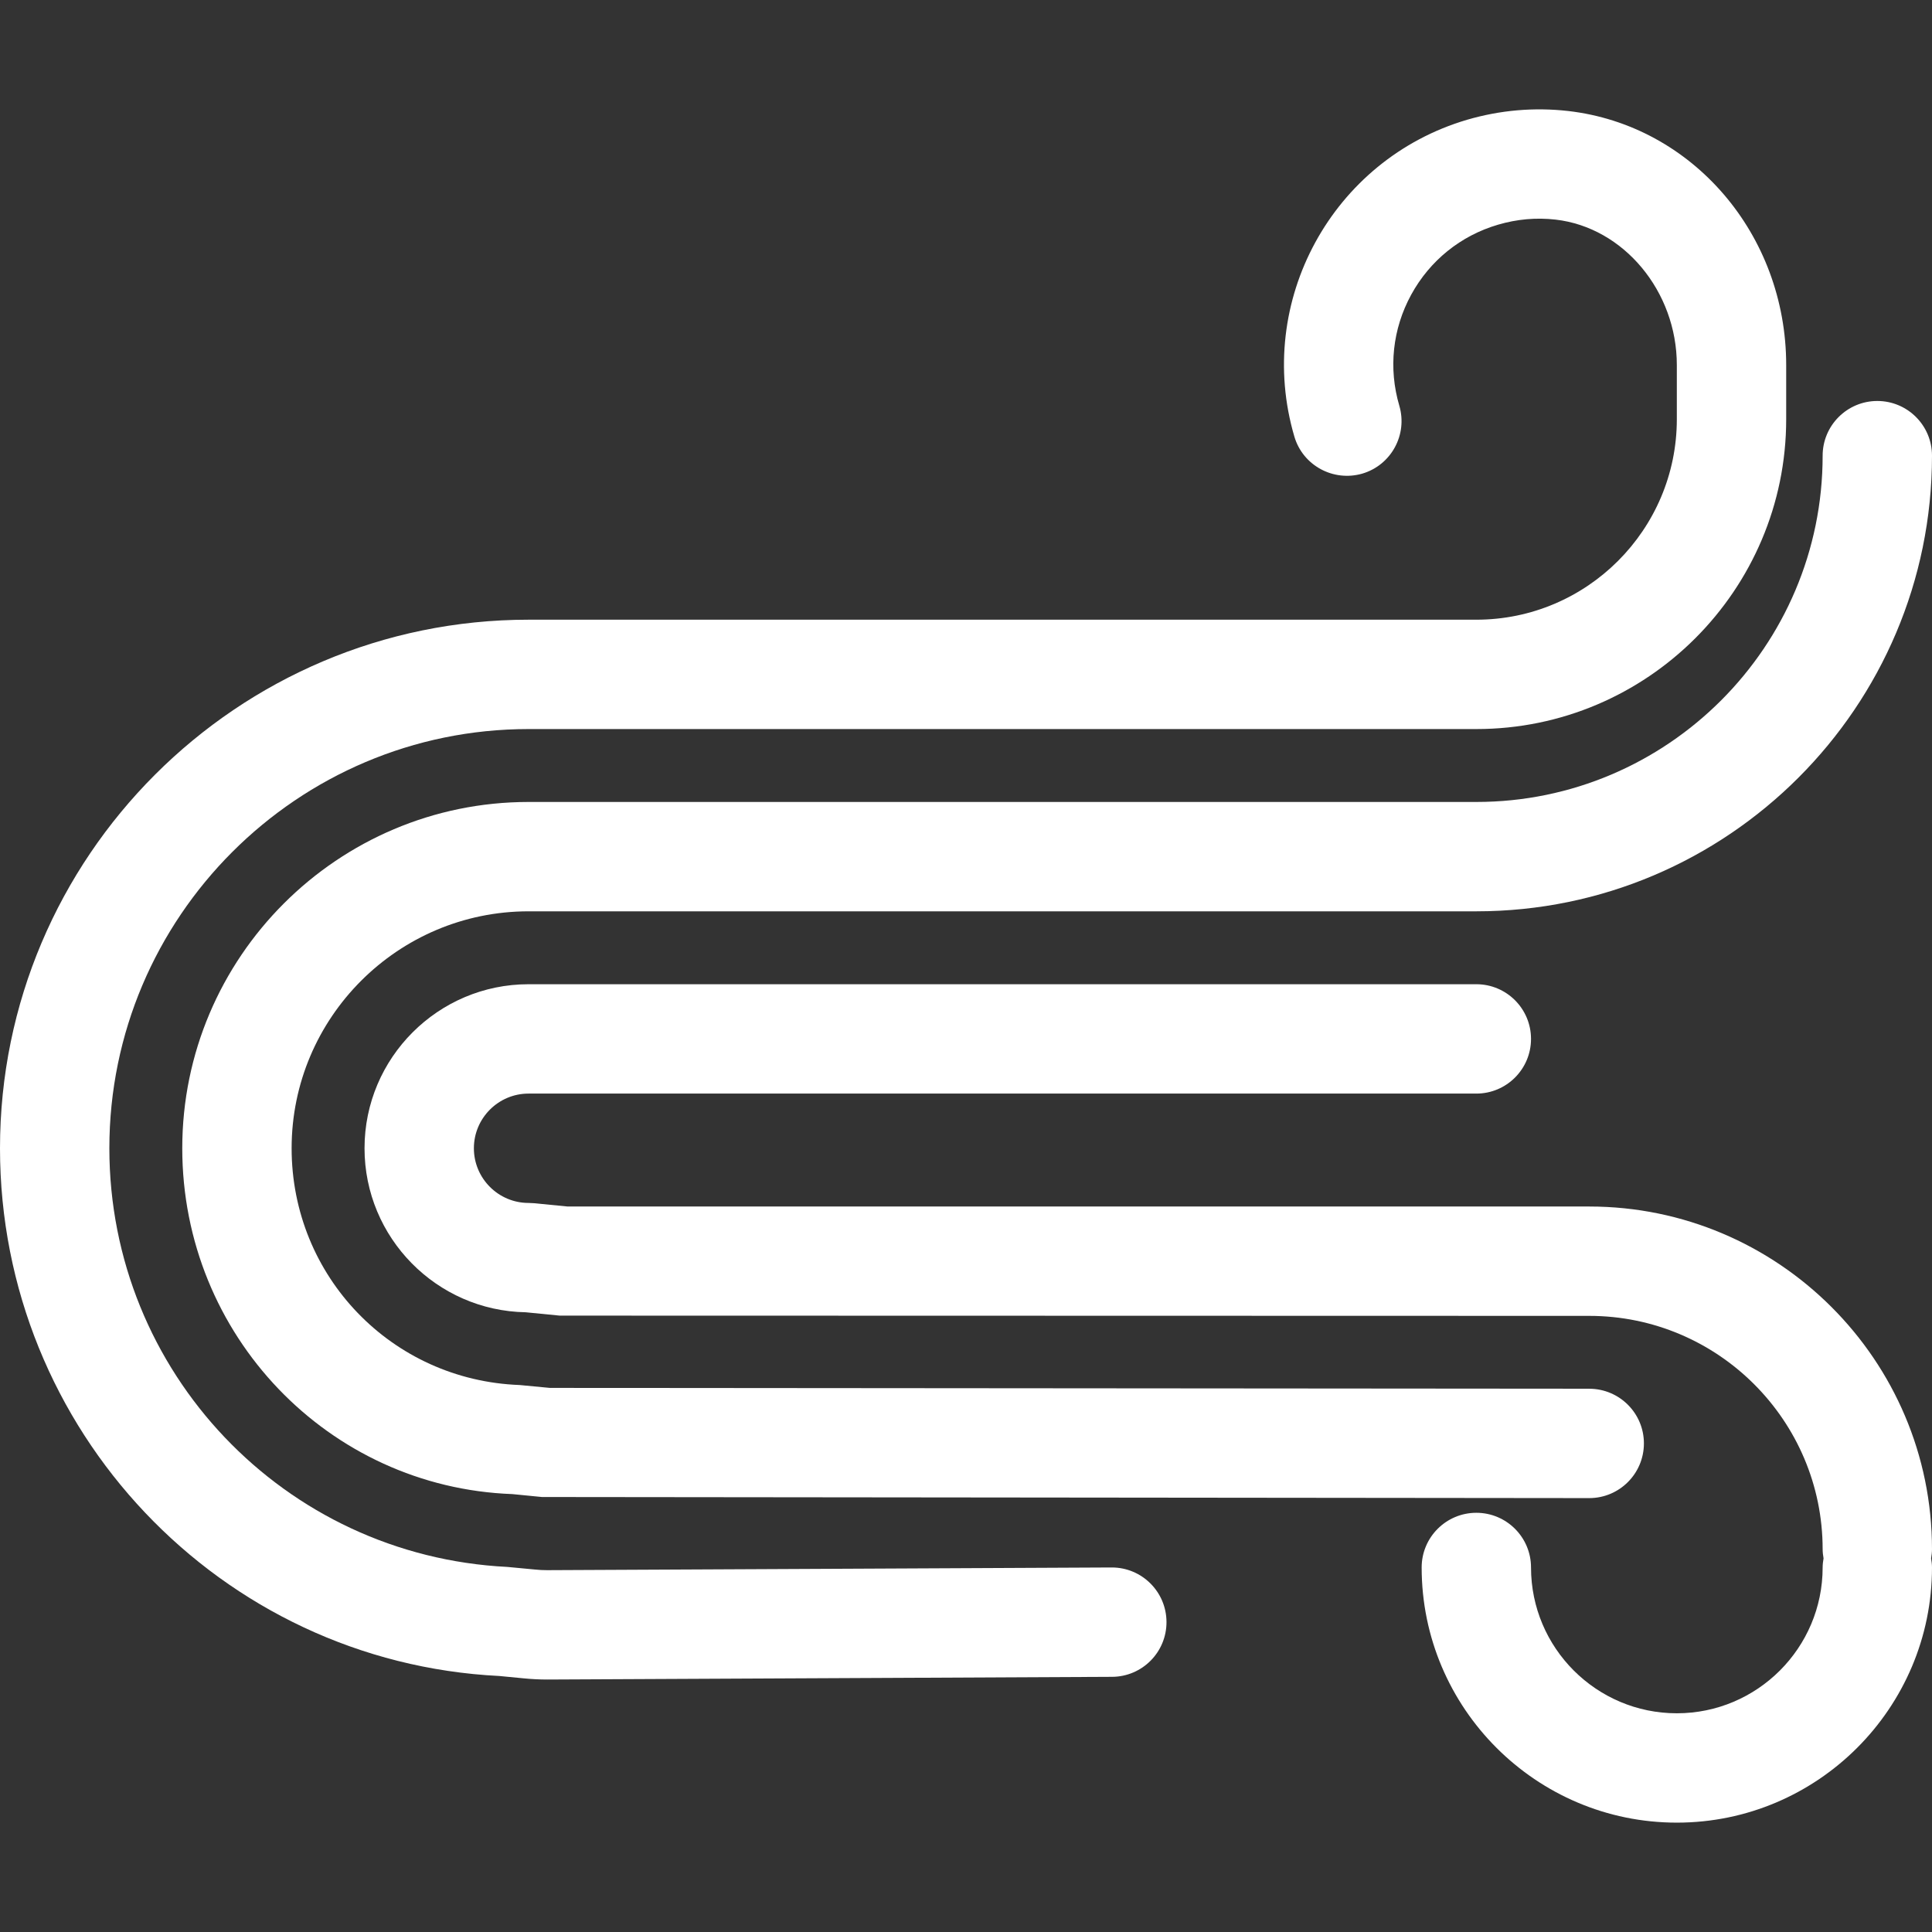 <?xml version="1.0" encoding="iso-8859-1"?>
<!-- Generator: Adobe Illustrator 19.0.0, SVG Export Plug-In . SVG Version: 6.00 Build 0)  -->
<svg version="1.1" id="Capa_1" xmlns="http://www.w3.org/2000/svg" xmlns:xlink="http://www.w3.org/1999/xlink" x="0px" y="0px"
	 viewBox="0 0 53 53" style="enable-background:new 0 0 53 53;" xml:space="preserve">
<rect x="0" y="0" width="53" height="53" fill="#333333" stroke="none"/>
<g>
	<path d="M30.5,43c-0.002,0-0.005,0-0.007,0l-15.482,0.074c-0.11,0-0.222-0.005-0.34-0.018l-0.753-0.071
		C7.796,42.68,3,37.635,3,31.5C3,25.159,8.159,20,14.5,20h26c4.687,0,8.5-3.813,8.5-8.5v-1.485c0-3.583-2.571-6.579-5.982-6.97
		c-0.929-0.105-1.861-0.025-2.77,0.24c-3.703,1.09-5.829,4.989-4.74,8.692c0.234,0.795,1.07,1.245,1.863,1.016
		c0.794-0.234,1.249-1.068,1.016-1.863c-0.302-1.024-0.187-2.105,0.325-3.044c0.512-0.938,1.358-1.621,2.383-1.922
		c0.519-0.152,1.048-0.201,1.582-0.139C44.54,6.239,46,7.991,46,10.015V11.5c0,3.032-2.468,5.5-5.5,5.5h-26
		C6.505,17,0,23.505,0,31.5c0,7.735,6.048,14.097,13.698,14.477l0.674,0.065c0.212,0.021,0.425,0.032,0.646,0.032L30.507,46
		c0.829-0.004,1.497-0.679,1.493-1.507C31.996,43.667,31.325,43,30.5,43z" fill="#FFFFFF" />
	<path d="M43.597,33.098H15.573l-0.928-0.091L14.5,33c-0.827,0-1.5-0.673-1.5-1.5c0-0.827,0.673-1.5,1.5-1.5h26
		c0.828,0,1.5-0.672,1.5-1.5S41.328,27,40.5,27h-26c-2.481,0-4.5,2.019-4.5,4.5c0,2.454,1.976,4.456,4.42,4.499l0.935,0.092
		l28.242,0.007C47.128,36.098,50,38.97,50,42.5c0,0.086,0.011,0.168,0.025,0.25C50.011,42.832,50,42.914,50,43c0,2.206-1.794,4-4,4
		s-4-1.794-4-4c0-0.828-0.672-1.5-1.5-1.5S39,42.172,39,43c0,3.859,3.141,7,7,7s7-3.141,7-7c0-0.086-0.011-0.168-0.025-0.25
		C52.989,42.668,53,42.586,53,42.5C53,37.315,48.781,33.098,43.597,33.098z" fill="#FFFFFF" />
	<path d="M40.5,22h-26C9.262,22,5,26.262,5,31.5c0,5.134,4.017,9.303,9.053,9.487l0.814,0.08l28.729,0.03h0.001
		c0.828,0,1.499-0.671,1.5-1.499s-0.67-1.5-1.499-1.501l-28.514-0.023l-0.83-0.079C10.747,37.865,8,35.013,8,31.5
		c0-3.584,2.916-6.5,6.5-6.5h26C47.393,25,53,19.393,53,12.5c0-0.828-0.672-1.5-1.5-1.5S50,11.672,50,12.5
		C50,17.738,45.738,22,40.5,22z" fill="#FFFFFF" />
</g>
<g>
</g>
<g>
</g>
<g>
</g>
<g>
</g>
<g>
</g>
<g>
</g>
<g>
</g>
<g>
</g>
<g>
</g>
<g>
</g>
<g>
</g>
<g>
</g>
<g>
</g>
<g>
</g>
<g>
</g>
</svg>
